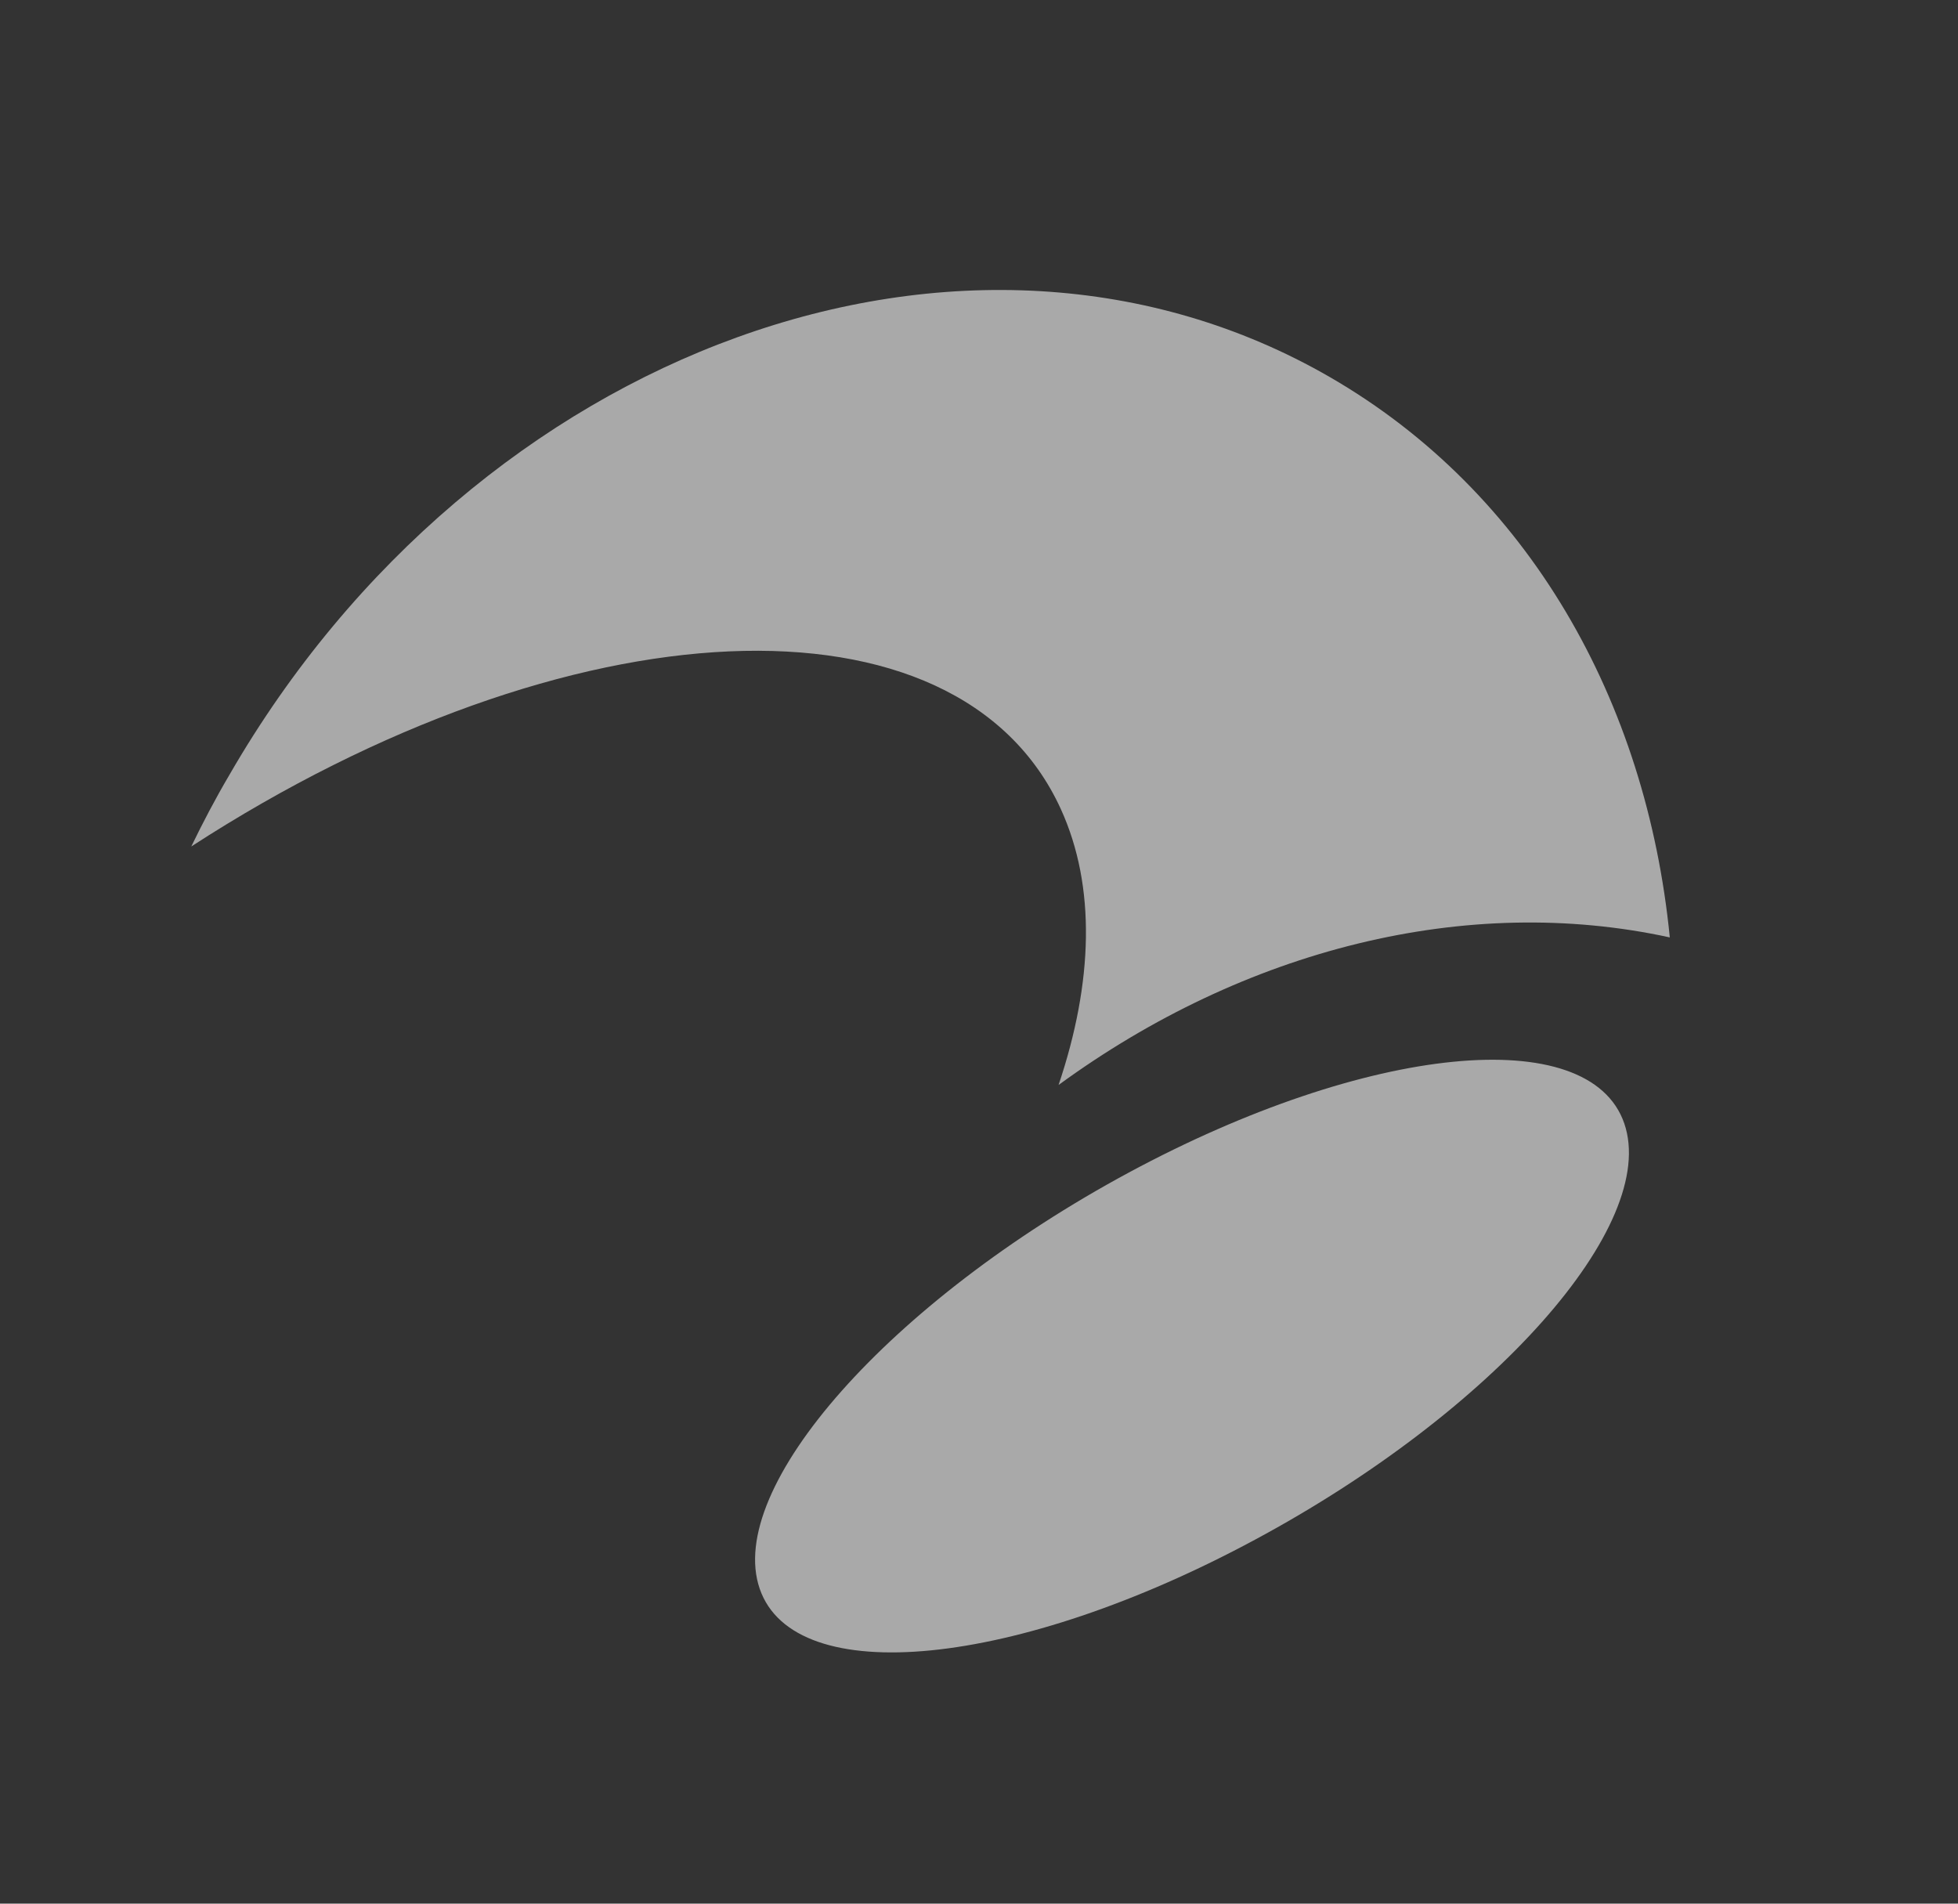 <svg width="36" height="35" viewBox="0 0 36 35" fill="none" xmlns="http://www.w3.org/2000/svg">
<rect x="0" y="0" width="36" height="35" fill="#333333" stroke="none"/>
<path d="M20.755 21.558C25.144 19.194 29.224 18.793 29.864 20.655C30.506 22.525 27.47 25.946 23.077 28.307C18.688 30.671 14.608 31.072 13.968 29.21C13.328 27.348 16.367 23.922 20.755 21.558ZM3.517 15.563C10.47 11.054 17.614 10.736 19.504 14.874C20.155 16.3 20.098 18.063 19.463 19.948C22.886 17.448 26.969 16.421 30.701 17.235C30.273 12.892 28.114 9.048 24.449 6.932C17.818 3.104 8.761 6.378 4.22 14.243C3.962 14.681 3.731 15.121 3.517 15.563Z" fill="white" fill-opacity="0.58"/>
</svg>
